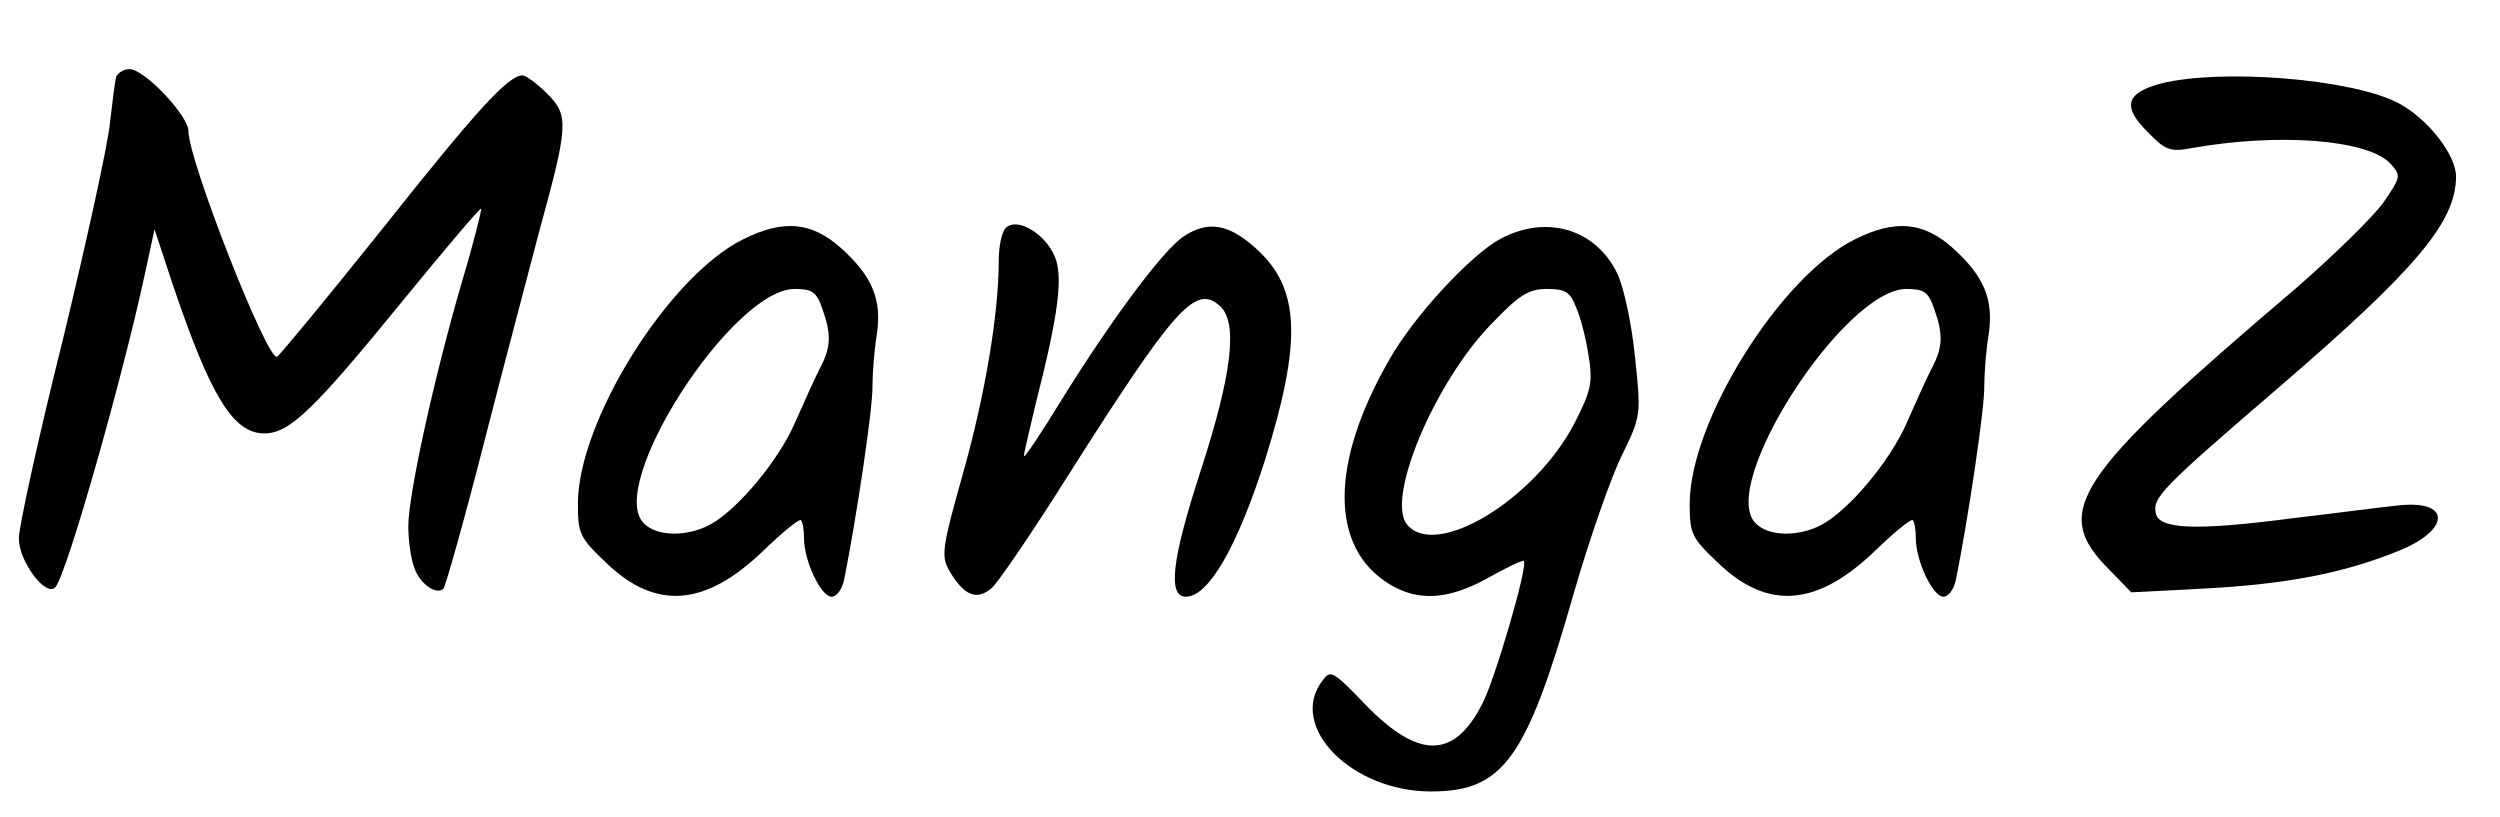 <?xml version="1.0" standalone="no"?>
<!DOCTYPE svg PUBLIC "-//W3C//DTD SVG 20010904//EN"
 "http://www.w3.org/TR/2001/REC-SVG-20010904/DTD/svg10.dtd">
<svg version="1.0" xmlns="http://www.w3.org/2000/svg"
 width="398pt" height="130pt" viewBox="0 0 398 130"
 preserveAspectRatio="xMidYMid meet">

<g transform="translate(0,130) scale(0.1,-0.1)"
fill="#000000" stroke="none">
<path d="M185 1178 c-2 -7 -6 -40 -10 -74 -3 -33 -37 -188 -75 -345 -39 -156
-70 -298 -70 -316 0 -37 43 -94 58 -78 18 19 109 340 144 505 l14 65 28 -85
c61 -181 97 -240 147 -240 40 0 79 38 220 211 67 82 123 148 125 147 1 -2 -12
-55 -31 -118 -45 -155 -85 -338 -85 -388 0 -22 4 -52 10 -67 9 -25 35 -43 46
-32 3 3 33 108 65 234 32 125 72 275 87 333 47 171 48 186 13 221 -16 16 -34
29 -39 29 -23 0 -73 -55 -223 -244 -88 -110 -164 -202 -168 -204 -16 -6 -141
313 -141 359 0 25 -70 99 -94 99 -9 0 -18 -6 -21 -12z"/>
<path d="M3440 1167 c-56 -15 -62 -37 -20 -78 27 -28 35 -31 68 -25 139 25
283 14 318 -25 17 -19 16 -21 -12 -62 -17 -23 -79 -84 -139 -136 -355 -302
-390 -355 -297 -448 l35 -36 116 6 c130 7 220 24 307 59 87 34 87 84 -1 73
-22 -2 -96 -12 -165 -20 -153 -20 -213 -18 -218 8 -5 25 8 39 199 203 216 186
279 261 279 333 0 35 -46 93 -92 117 -75 39 -283 55 -378 31z"/>
<path d="M1601 937 c-6 -6 -11 -29 -11 -52 0 -85 -22 -215 -57 -339 -33 -117
-35 -131 -22 -154 23 -40 44 -49 68 -28 11 10 66 91 122 180 169 266 202 304
241 269 29 -26 20 -107 -31 -264 -46 -141 -52 -199 -23 -199 36 0 82 80 126
218 59 189 56 273 -14 336 -44 40 -77 45 -115 20 -33 -21 -117 -135 -194 -259
-33 -54 -61 -96 -61 -91 0 4 9 42 19 84 36 141 44 202 30 234 -15 36 -60 63
-78 45z"/>
<path d="M1183 919 c-119 -59 -263 -290 -263 -421 0 -48 3 -54 45 -94 79 -76
158 -70 251 20 30 29 56 50 59 48 3 -3 5 -16 5 -29 0 -36 27 -93 44 -93 8 0
17 12 20 28 19 94 46 274 45 308 0 21 3 58 7 82 8 55 -7 92 -57 137 -47 42
-92 46 -156 14z m126 -110 c15 -42 14 -62 -4 -96 -8 -15 -25 -54 -39 -85 -26
-61 -93 -141 -137 -164 -37 -19 -84 -18 -104 3 -61 60 141 373 240 373 28 0
35 -5 44 -31z"/>
<path d="M2389 920 c-47 -25 -139 -124 -178 -194 -94 -164 -94 -298 1 -356 46
-28 94 -25 157 10 30 17 56 29 57 27 7 -7 -46 -189 -66 -227 -45 -89 -102 -89
-187 -1 -52 54 -55 55 -68 37 -55 -73 47 -176 173 -176 115 0 152 51 227 314
25 87 60 187 77 221 30 62 31 63 21 156 -5 52 -18 112 -28 133 -34 71 -112 95
-186 56z m120 -109 c7 -15 16 -50 20 -77 7 -43 4 -56 -22 -107 -63 -122 -221
-218 -267 -162 -34 41 44 227 135 320 44 46 59 55 88 55 29 0 37 -5 46 -29z"/>
<path d="M2953 919 c-119 -59 -263 -290 -263 -421 0 -48 3 -54 45 -94 79 -76
158 -70 251 20 30 29 56 50 59 48 3 -3 5 -16 5 -29 0 -36 27 -93 44 -93 8 0
17 12 20 28 19 94 46 274 45 308 0 21 3 58 7 82 8 55 -7 92 -57 137 -47 42
-92 46 -156 14z m126 -110 c15 -42 14 -62 -4 -96 -8 -15 -25 -54 -39 -85 -26
-61 -93 -141 -137 -164 -37 -19 -84 -18 -104 3 -61 60 141 373 240 373 28 0
35 -5 44 -31z"/>
</g>
</svg>
